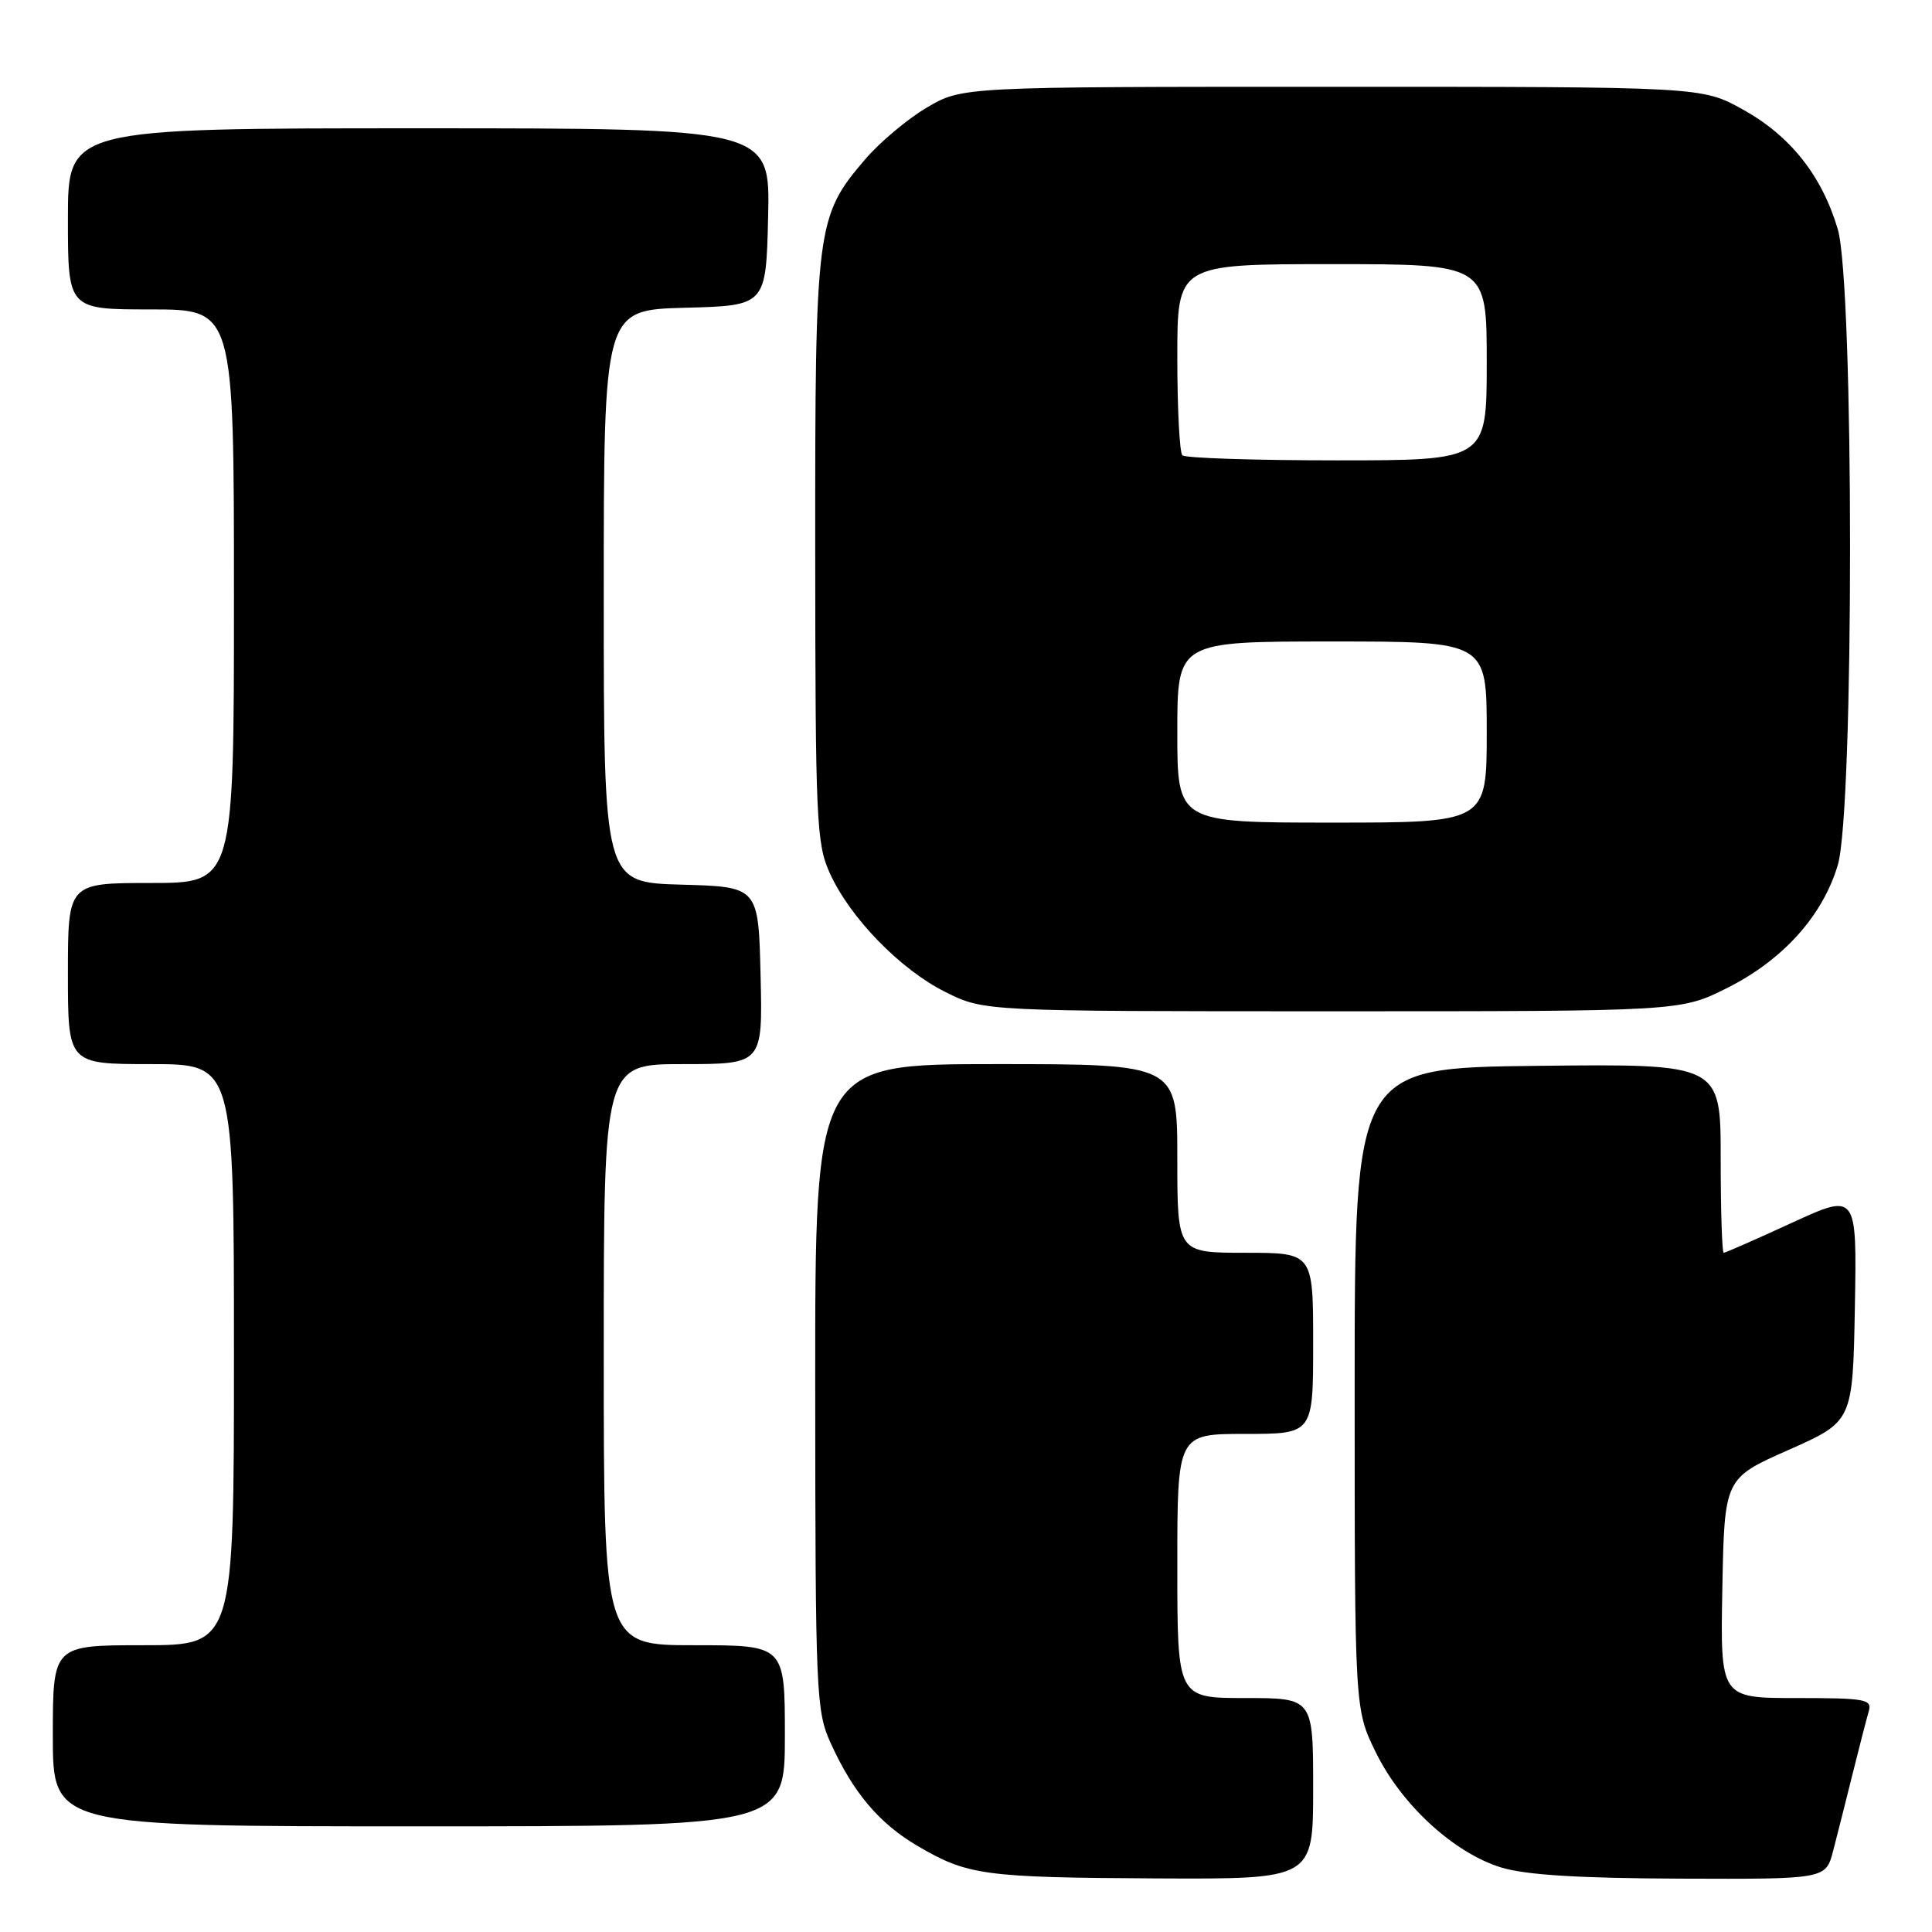 <?xml version="1.0" encoding="UTF-8" standalone="no"?>
<!DOCTYPE svg PUBLIC "-//W3C//DTD SVG 1.1//EN" "http://www.w3.org/Graphics/SVG/1.1/DTD/svg11.dtd" >
<svg xmlns="http://www.w3.org/2000/svg" xmlns:xlink="http://www.w3.org/1999/xlink" version="1.1" viewBox="0 0 256 256">
 <g >
 <path fill="currentColor"
d=" M 174.00 237.00 C 174.00 225.00 174.00 225.00 165.00 225.00 C 156.00 225.00 156.00 225.00 156.00 207.50 C 156.00 190.00 156.00 190.00 165.00 190.00 C 174.00 190.00 174.00 190.00 174.00 178.00 C 174.00 166.00 174.00 166.00 165.00 166.00 C 156.00 166.00 156.00 166.00 156.00 153.50 C 156.00 141.00 156.00 141.00 132.00 141.00 C 108.00 141.00 108.00 141.00 108.02 183.75 C 108.04 224.54 108.14 226.71 110.07 230.97 C 113.06 237.55 116.50 241.62 121.62 244.62 C 128.23 248.49 130.37 248.78 153.25 248.90 C 174.00 249.00 174.00 249.00 174.00 237.00 Z  M 242.90 245.25 C 243.44 243.19 244.60 238.57 245.49 235.00 C 246.38 231.43 247.34 227.71 247.62 226.75 C 248.09 225.16 247.18 225.00 238.04 225.00 C 227.95 225.00 227.95 225.00 228.22 210.44 C 228.50 195.88 228.50 195.88 237.00 192.12 C 245.50 188.35 245.50 188.35 245.78 173.21 C 246.05 158.07 246.05 158.07 237.43 162.03 C 232.68 164.22 228.62 166.00 228.40 166.00 C 228.18 166.00 228.00 160.37 228.00 153.48 C 228.00 140.96 228.00 140.96 203.75 141.23 C 179.50 141.50 179.50 141.50 179.50 184.00 C 179.50 226.50 179.50 226.50 182.31 232.21 C 185.71 239.15 192.65 245.52 198.91 247.45 C 202.15 248.44 209.16 248.88 222.71 248.93 C 241.92 249.00 241.92 249.00 242.90 245.25 Z  M 104.00 230.00 C 104.00 218.00 104.00 218.00 92.00 218.00 C 80.00 218.00 80.00 218.00 80.00 179.50 C 80.00 141.00 80.00 141.00 90.53 141.00 C 101.06 141.00 101.06 141.00 100.78 129.25 C 100.50 117.50 100.50 117.50 90.25 117.22 C 80.00 116.93 80.00 116.93 80.00 79.00 C 80.00 41.07 80.00 41.07 90.75 40.78 C 101.50 40.50 101.50 40.50 101.78 28.75 C 102.06 17.00 102.06 17.00 55.53 17.00 C 9.00 17.00 9.00 17.00 9.00 29.00 C 9.00 41.00 9.00 41.00 20.00 41.00 C 31.00 41.00 31.00 41.00 31.00 79.00 C 31.00 117.00 31.00 117.00 20.00 117.00 C 9.00 117.00 9.00 117.00 9.00 129.00 C 9.00 141.00 9.00 141.00 20.00 141.00 C 31.00 141.00 31.00 141.00 31.00 179.50 C 31.00 218.00 31.00 218.00 19.00 218.00 C 7.00 218.00 7.00 218.00 7.00 230.00 C 7.00 242.00 7.00 242.00 55.50 242.00 C 104.00 242.00 104.00 242.00 104.00 230.00 Z  M 228.82 130.93 C 236.23 127.23 241.52 121.36 243.52 114.61 C 245.69 107.30 245.68 37.66 243.51 30.35 C 241.40 23.25 237.21 17.98 230.92 14.50 C 225.50 11.50 225.50 11.50 176.50 11.50 C 127.50 11.50 127.50 11.50 122.83 14.24 C 120.27 15.75 116.58 18.84 114.64 21.11 C 108.16 28.68 108.00 29.94 108.02 72.93 C 108.04 108.68 108.18 111.81 109.95 115.69 C 112.64 121.63 119.30 128.47 125.28 131.45 C 130.39 134.00 130.39 134.00 176.54 134.00 C 222.68 134.00 222.68 134.00 228.82 130.93 Z  M 156.00 97.00 C 156.00 85.00 156.00 85.00 176.50 85.00 C 197.00 85.00 197.00 85.00 197.00 97.00 C 197.00 109.00 197.00 109.00 176.50 109.00 C 156.00 109.00 156.00 109.00 156.00 97.00 Z  M 156.67 60.33 C 156.30 59.97 156.00 54.12 156.00 47.33 C 156.00 35.00 156.00 35.00 176.50 35.00 C 197.00 35.00 197.00 35.00 197.00 48.00 C 197.00 61.00 197.00 61.00 177.17 61.00 C 166.26 61.00 157.03 60.70 156.67 60.33 Z "/>
</g>
</svg>